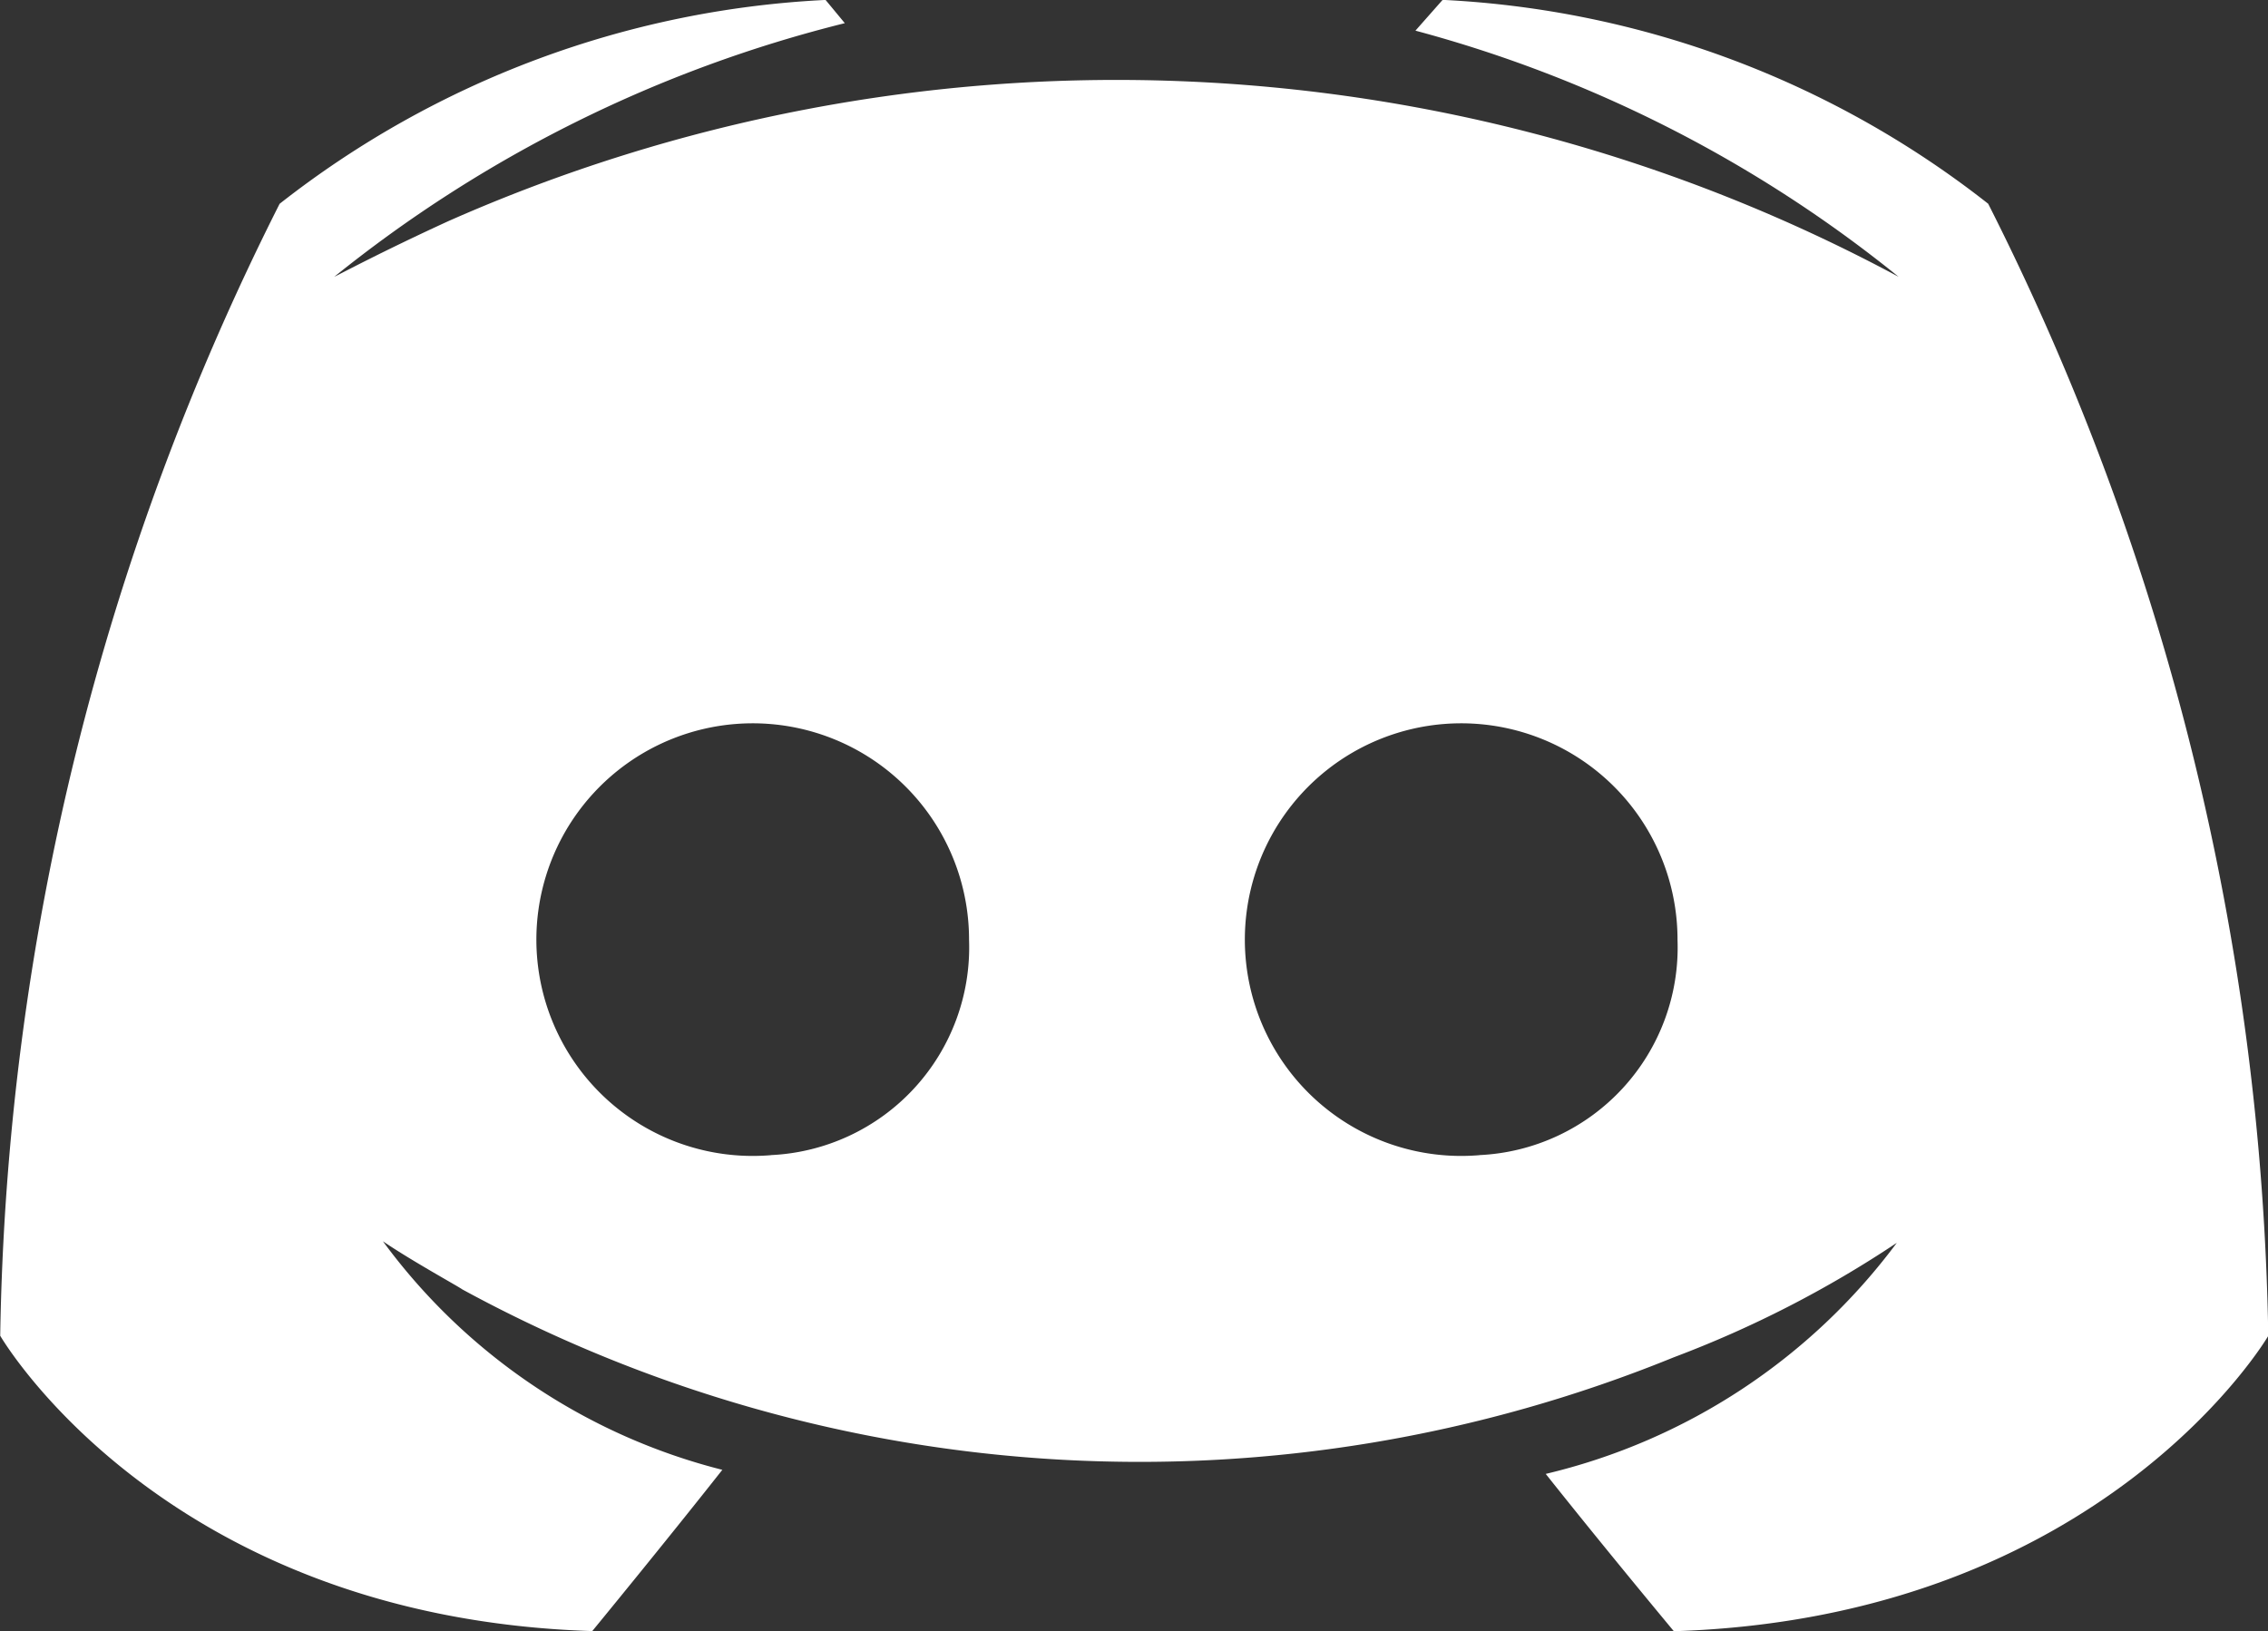 <svg xmlns="http://www.w3.org/2000/svg" width="33.37" height="24" viewBox="0 0 33.37 24">
  <rect x="0" y="0" width="33.37" height="24" fill="#333333" stroke="none"/>
  <path id="Path_234" data-name="Path 234" d="M61.823,202.388a14.1,14.1,0,0,0-8.027-3l-.4.453a19.186,19.186,0,0,1,7.109,3.622,24.3,24.3,0,0,0-21.338-.819c-.989.453-1.6.783-1.679.819A19.437,19.437,0,0,1,45,199.731l-.283-.342a14.126,14.126,0,0,0-8.033,3,38.278,38.278,0,0,0-4.111,16.656s2.4,4.146,8.711,4.346c0,0,1.06-1.29,1.914-2.373a8.9,8.9,0,0,1-4.994-3.363c.424.289,1.113.666,1.166.707a20.837,20.837,0,0,0,17.828,1,16.13,16.13,0,0,0,3.28-1.684,9.032,9.032,0,0,1-5.165,3.4c.86,1.084,1.885,2.315,1.885,2.315,6.319-.2,8.746-4.346,8.746-4.346A38.236,38.236,0,0,0,61.823,202.388Zm-17.91,14a3.183,3.183,0,1,1,2.915-3.169A3.059,3.059,0,0,1,43.913,216.387Zm10.424,0a3.183,3.183,0,1,1,2.915-3.169A3.059,3.059,0,0,1,54.338,216.387Z" transform="translate(-32.57 -199.39)" fill="#fff"/>
</svg>
